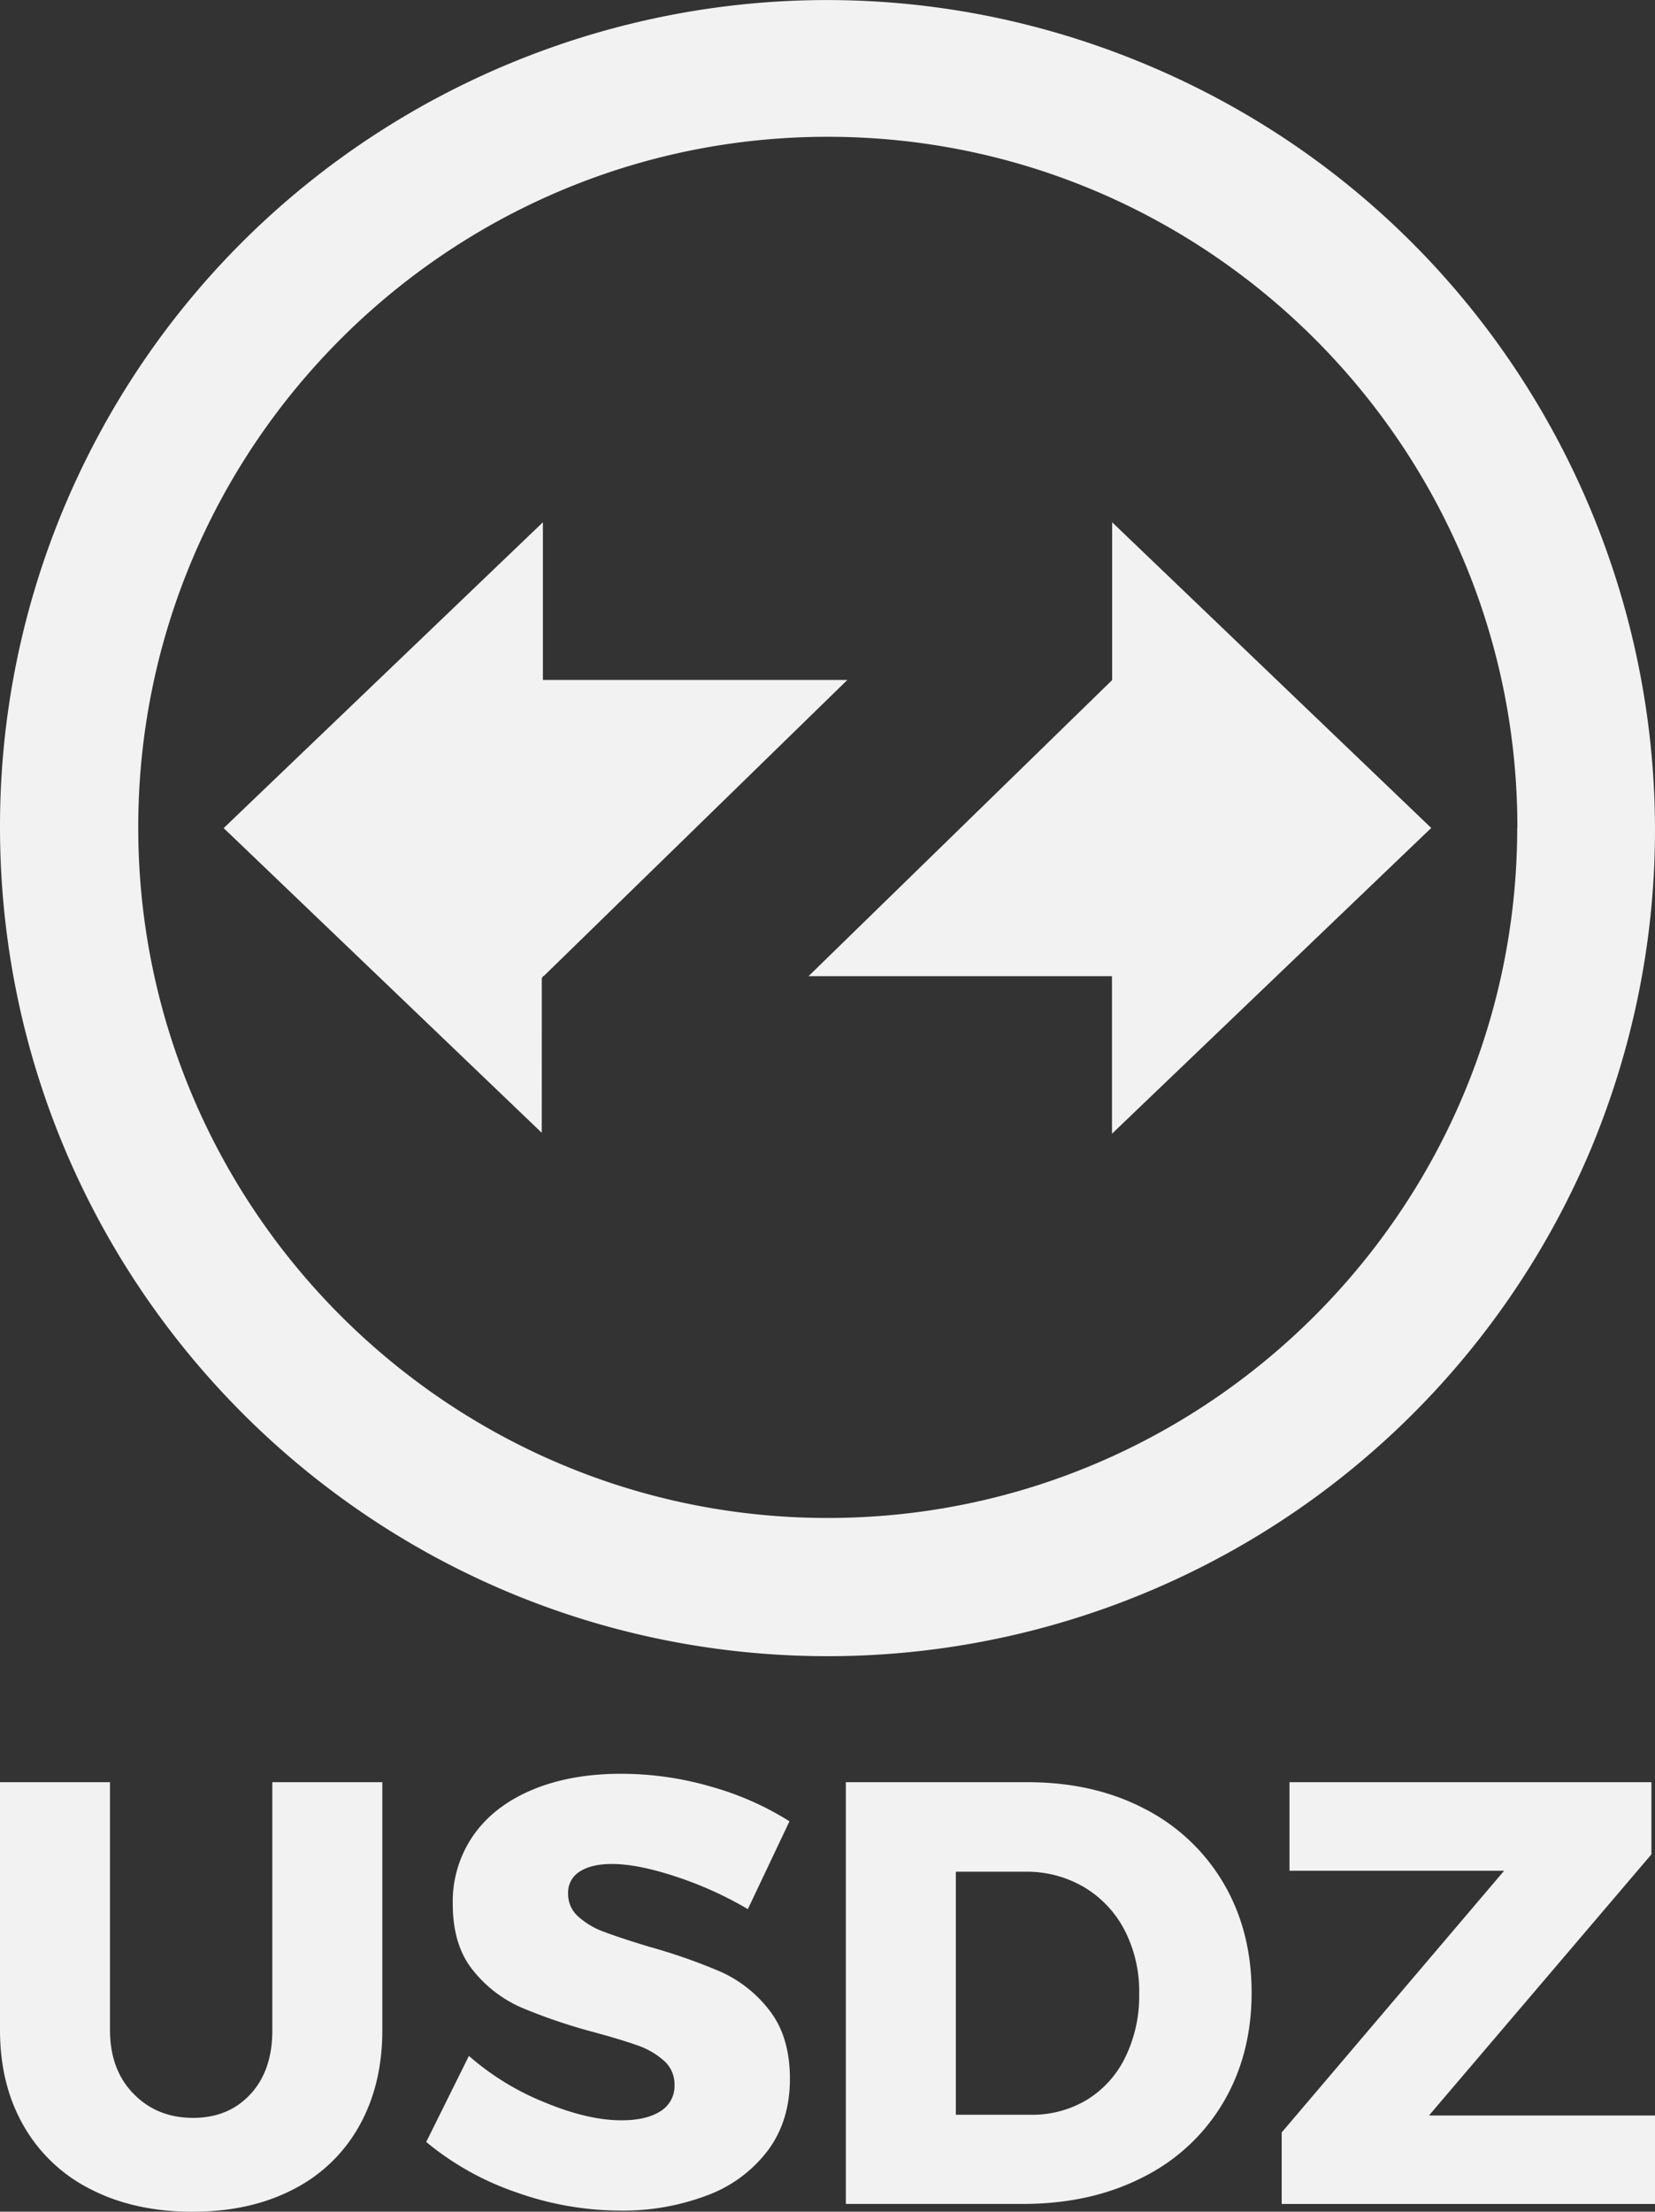<svg xmlns="http://www.w3.org/2000/svg" viewBox="0 0 532.74 711.43"><rect x="0" y="0" width="532.74" height="711.43" fill="#333333" stroke="none"/><defs><style>.cls-1{fill:#f2f2f2;}</style></defs><g id="Layer_2" data-name="Layer 2"><g id="Layer_1-2" data-name="Layer 1"><path class="cls-1" d="M43,673.51q7.55,7.74,19.16,7.74,11.42,0,18.48-7.65T87.66,653V573.27h35.41V653q0,17.61-7.45,30.87a50.34,50.34,0,0,1-21.28,20.41q-13.84,7.17-32.42,7.16t-32.6-7.16A51.33,51.33,0,0,1,7.64,683.86Q0,670.6,0,653V573.27H35.41V653Q35.41,665.77,43,673.51Z"/><path class="cls-1" d="M217.6,603.65q-12.28-4.06-20.61-4.07-6.57,0-10.35,2.42a7.9,7.9,0,0,0-3.77,7.07,9.65,9.65,0,0,0,3.29,7.45,25,25,0,0,0,8.13,4.83q4.83,1.85,14.32,4.75a184.59,184.59,0,0,1,23.31,8.12A40.85,40.85,0,0,1,247.7,646.7q6.57,8.43,6.57,22t-7.16,23.12a43.34,43.34,0,0,1-19.64,14.42,76.39,76.39,0,0,1-27.77,4.84,100.49,100.49,0,0,1-33.57-5.9A92,92,0,0,1,137.2,689l13.74-27.68a85.4,85.4,0,0,0,24.28,14.9q14,5.82,24.87,5.81,7.93,0,12.48-2.9a9.48,9.48,0,0,0,4.55-8.52,10.06,10.06,0,0,0-3.39-7.74,25,25,0,0,0-8.51-4.93q-5.13-1.84-14.42-4.36a177.5,177.5,0,0,1-23-7.83,40.84,40.84,0,0,1-15.57-12q-6.49-8-6.49-21.38a37.34,37.34,0,0,1,6.68-22.06q6.68-9.48,19-14.62t28.55-5.12a103.25,103.25,0,0,1,29,4.16,95.61,95.61,0,0,1,25.16,11.12L240.73,614.1A118.85,118.85,0,0,0,217.6,603.65Z"/><path class="cls-1" d="M368.35,581.78a62.39,62.39,0,0,1,25.45,23.9q9.09,15.39,9.09,35.31t-9.19,35.42a62.18,62.18,0,0,1-25.93,24q-16.74,8.52-38.41,8.52H272.27V573.27h58.44Q352,573.27,368.35,581.78Zm-18.48,93.66a32.82,32.82,0,0,0,12.38-13.74,44.76,44.76,0,0,0,4.45-20.32A43,43,0,0,0,362,620.87,34.66,34.66,0,0,0,348.9,607a36.47,36.47,0,0,0-19-4.93H307.68v78.18h24A34.21,34.21,0,0,0,349.87,675.44Z"/><path class="cls-1" d="M415.08,573.27h116.5v23.22l-71.6,84h72.76v28.45H412.57v-23l71.6-84.18H415.08Z"/><path class="cls-1" d="M0,266.14c.09,147.33,119.48,266.68,266.67,266.6A266.52,266.52,0,0,0,511.94,370c56.91-135.86-7-292.18-142.74-349.14C234-35.93,78.38,27.31,21,162.33A265.17,265.17,0,0,0,0,266.14Zm488.39,0c0,122.49-99.57,222.14-221.95,222.14S44.5,388.63,44.5,266.14,144.06,44,266.44,44s222,99.65,222,222.14Zm-314,98.24L72,266.37,174.76,168v50.72h98L175,314h-.27v.27l-.33.32Zm183.55.31V314H260.27L358,218.76V168l102.71,98.33Z"/></g></g></svg>
